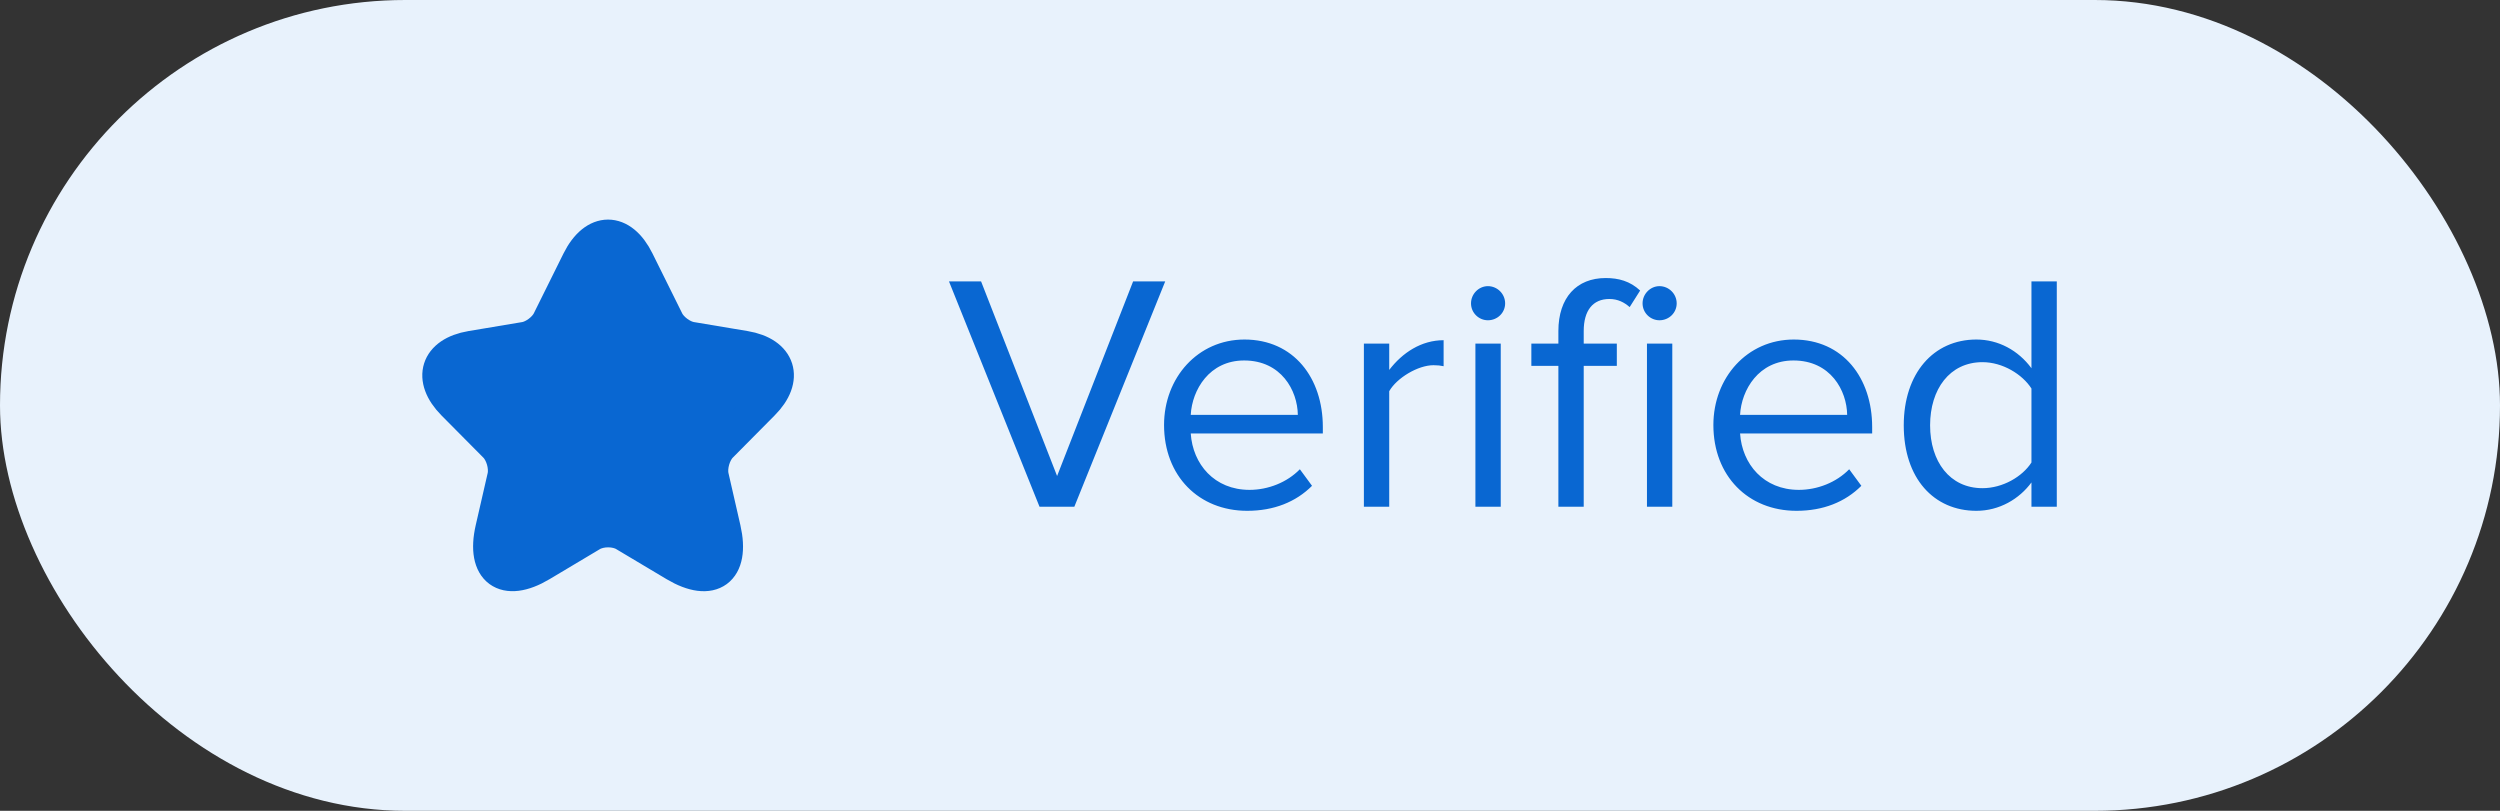 <svg width="74" height="24" viewBox="0 0 74 24" fill="none" xmlns="http://www.w3.org/2000/svg">
<rect x="0" y="0" width="74" height="24" fill="#333333" stroke="none"/>
<rect width="74" height="24" rx="12" fill="#E8F2FC"/>
<g clip-path="url(#clip0_157_2160)">
<path d="M18.864 7.722L19.744 9.496C19.864 9.743 20.184 9.98 20.454 10.026L22.049 10.293C23.068 10.464 23.308 11.21 22.573 11.946L21.334 13.196C21.124 13.408 21.009 13.816 21.074 14.109L21.428 15.656C21.709 16.881 21.064 17.355 19.989 16.715L18.494 15.823C18.224 15.661 17.779 15.661 17.504 15.823L16.009 16.715C14.939 17.355 14.289 16.876 14.569 15.656L14.924 14.109C14.989 13.816 14.874 13.408 14.664 13.196L13.424 11.946C12.694 11.21 12.93 10.464 13.949 10.293L15.544 10.026C15.809 9.98 16.129 9.743 16.249 9.496L17.129 7.722C17.609 6.759 18.389 6.759 18.864 7.722Z" fill="#0967D2" stroke="#0967D2" stroke-linecap="round" stroke-linejoin="round"/>
</g>
<path d="M31.8 15H30.77L28.09 8.33H29.04L31.29 14.09L33.54 8.33H34.49L31.8 15ZM36.916 15.12C35.486 15.12 34.456 14.09 34.456 12.58C34.456 11.18 35.456 10.05 36.836 10.05C38.296 10.05 39.156 11.19 39.156 12.64V12.83H35.246C35.306 13.74 35.946 14.5 36.986 14.5C37.536 14.5 38.096 14.28 38.476 13.89L38.836 14.38C38.356 14.86 37.706 15.12 36.916 15.12ZM38.416 12.28C38.406 11.56 37.926 10.67 36.826 10.67C35.796 10.67 35.286 11.54 35.246 12.28H38.416ZM41.121 15H40.371V10.17H41.121V10.95C41.511 10.44 42.071 10.07 42.731 10.07V10.84C42.641 10.82 42.551 10.81 42.431 10.81C41.971 10.81 41.341 11.19 41.121 11.58V15ZM44.042 9.48C43.772 9.48 43.542 9.26 43.542 8.98C43.542 8.7 43.772 8.47 44.042 8.47C44.322 8.47 44.552 8.7 44.552 8.98C44.552 9.26 44.322 9.48 44.042 9.48ZM44.422 15H43.672V10.17H44.422V15ZM46.878 15H46.128V10.83H45.328V10.17H46.128V9.8C46.128 8.81 46.668 8.23 47.528 8.23C47.908 8.23 48.248 8.32 48.548 8.6L48.238 9.09C48.078 8.95 47.888 8.85 47.638 8.85C47.148 8.85 46.878 9.19 46.878 9.8V10.17H47.858V10.83H46.878V15ZM49.12 9.48C48.85 9.48 48.62 9.26 48.62 8.98C48.62 8.7 48.85 8.47 49.12 8.47C49.4 8.47 49.63 8.7 49.63 8.98C49.63 9.26 49.4 9.48 49.12 9.48ZM49.5 15H48.75V10.17H49.5V15ZM53.176 15.12C51.746 15.12 50.716 14.09 50.716 12.58C50.716 11.18 51.716 10.05 53.096 10.05C54.556 10.05 55.416 11.19 55.416 12.64V12.83H51.506C51.566 13.74 52.206 14.5 53.246 14.5C53.796 14.5 54.356 14.28 54.736 13.89L55.096 14.38C54.616 14.86 53.966 15.12 53.176 15.12ZM54.676 12.28C54.666 11.56 54.186 10.67 53.086 10.67C52.056 10.67 51.546 11.54 51.506 12.28H54.676ZM60.881 15H60.131V14.28C59.771 14.77 59.181 15.12 58.501 15.12C57.241 15.12 56.351 14.16 56.351 12.59C56.351 11.05 57.231 10.05 58.501 10.05C59.151 10.05 59.741 10.37 60.131 10.9V8.33H60.881V15ZM58.681 14.45C59.281 14.45 59.861 14.11 60.131 13.69V11.5C59.861 11.08 59.281 10.72 58.681 10.72C57.711 10.72 57.131 11.52 57.131 12.59C57.131 13.66 57.711 14.45 58.681 14.45Z" fill="#0967D2"/>
<defs>
<clipPath id="clip0_157_2160">
<rect width="12" height="12" fill="white" transform="translate(12 6)"/>
</clipPath>
</defs>
</svg>
